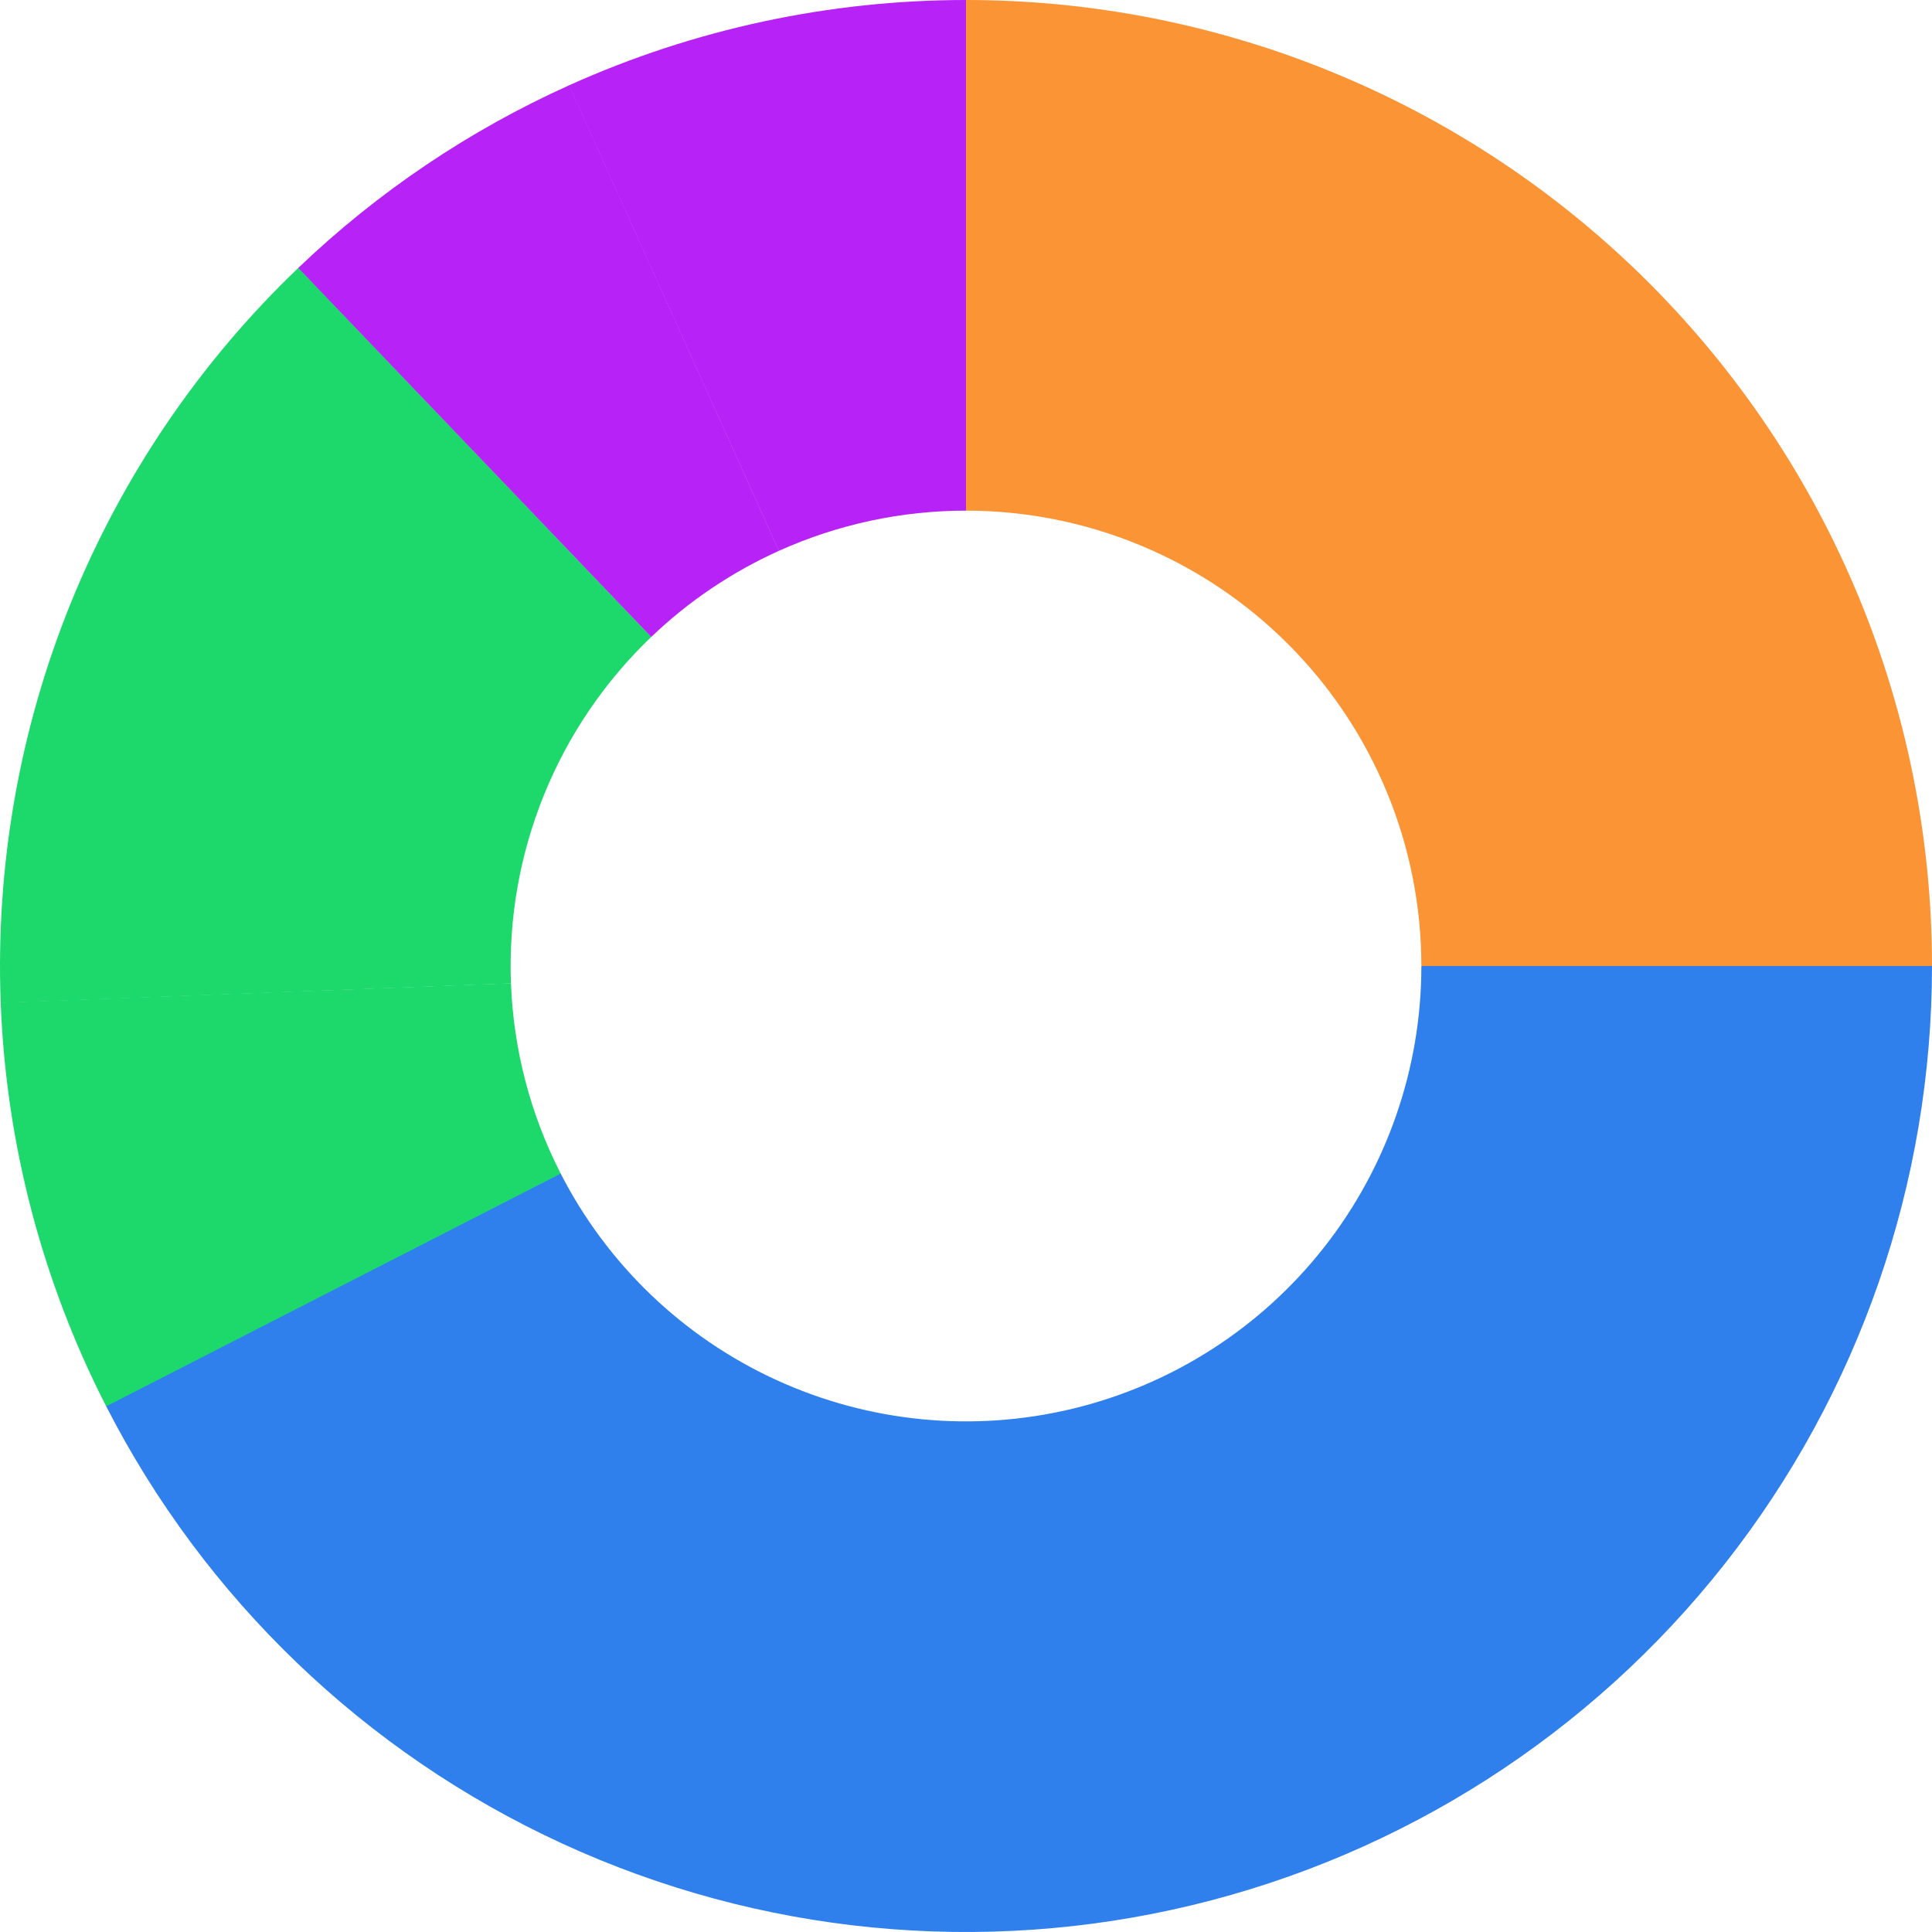 <svg width="100" height="100" viewBox="0 0 100 100" fill="none" xmlns="http://www.w3.org/2000/svg">
<path d="M100 50C100 61.226 96.222 72.126 89.274 80.944C82.327 89.762 72.614 95.985 61.699 98.612C50.785 101.239 39.303 100.116 29.105 95.424C18.906 90.733 10.582 82.746 5.475 72.749L29.011 60.724C31.419 65.436 35.342 69.202 40.15 71.413C44.958 73.625 50.37 74.154 55.515 72.916C60.66 71.677 65.239 68.744 68.514 64.587C71.789 60.43 73.57 55.292 73.57 50H100Z" fill="#2F80ED"/>
<path d="M5.497 72.792C2.176 66.307 0.312 59.175 0.036 51.895L26.447 50.893C26.577 54.325 27.456 57.687 29.021 60.744L5.497 72.792Z" fill="#1DD96C"/>
<path d="M0.037 51.912C-0.234 44.839 1 37.79 3.657 31.23C6.314 24.67 10.333 18.749 15.449 13.858L33.713 32.963C31.301 35.268 29.406 38.059 28.154 41.152C26.901 44.244 26.32 47.567 26.447 50.901L0.037 51.912Z" fill="#1DD96C"/>
<path d="M15.438 13.868C19.542 9.943 24.285 6.745 29.462 4.413L40.319 28.51C37.878 29.61 35.642 31.117 33.708 32.968L15.438 13.868Z" fill="#B722F7"/>
<path d="M29.448 4.419C35.917 1.502 42.933 -0.004 50.029 8.62818e-06L50.014 26.43C46.669 26.428 43.361 27.138 40.312 28.513L29.448 4.419Z" fill="#B722F7"/>
<path d="M100 50C100 43.434 98.707 36.932 96.194 30.866C93.681 24.799 89.998 19.288 85.355 14.645C80.712 10.002 75.2 6.319 69.134 3.806C63.068 1.293 56.566 -2.87013e-07 50 0L50 26.43C53.095 26.43 56.16 27.04 59.02 28.224C61.88 29.409 64.478 31.145 66.666 33.334C68.855 35.522 70.591 38.12 71.776 40.98C72.96 43.84 73.57 46.905 73.57 50H100Z" fill="#FB9435"/>
</svg>

